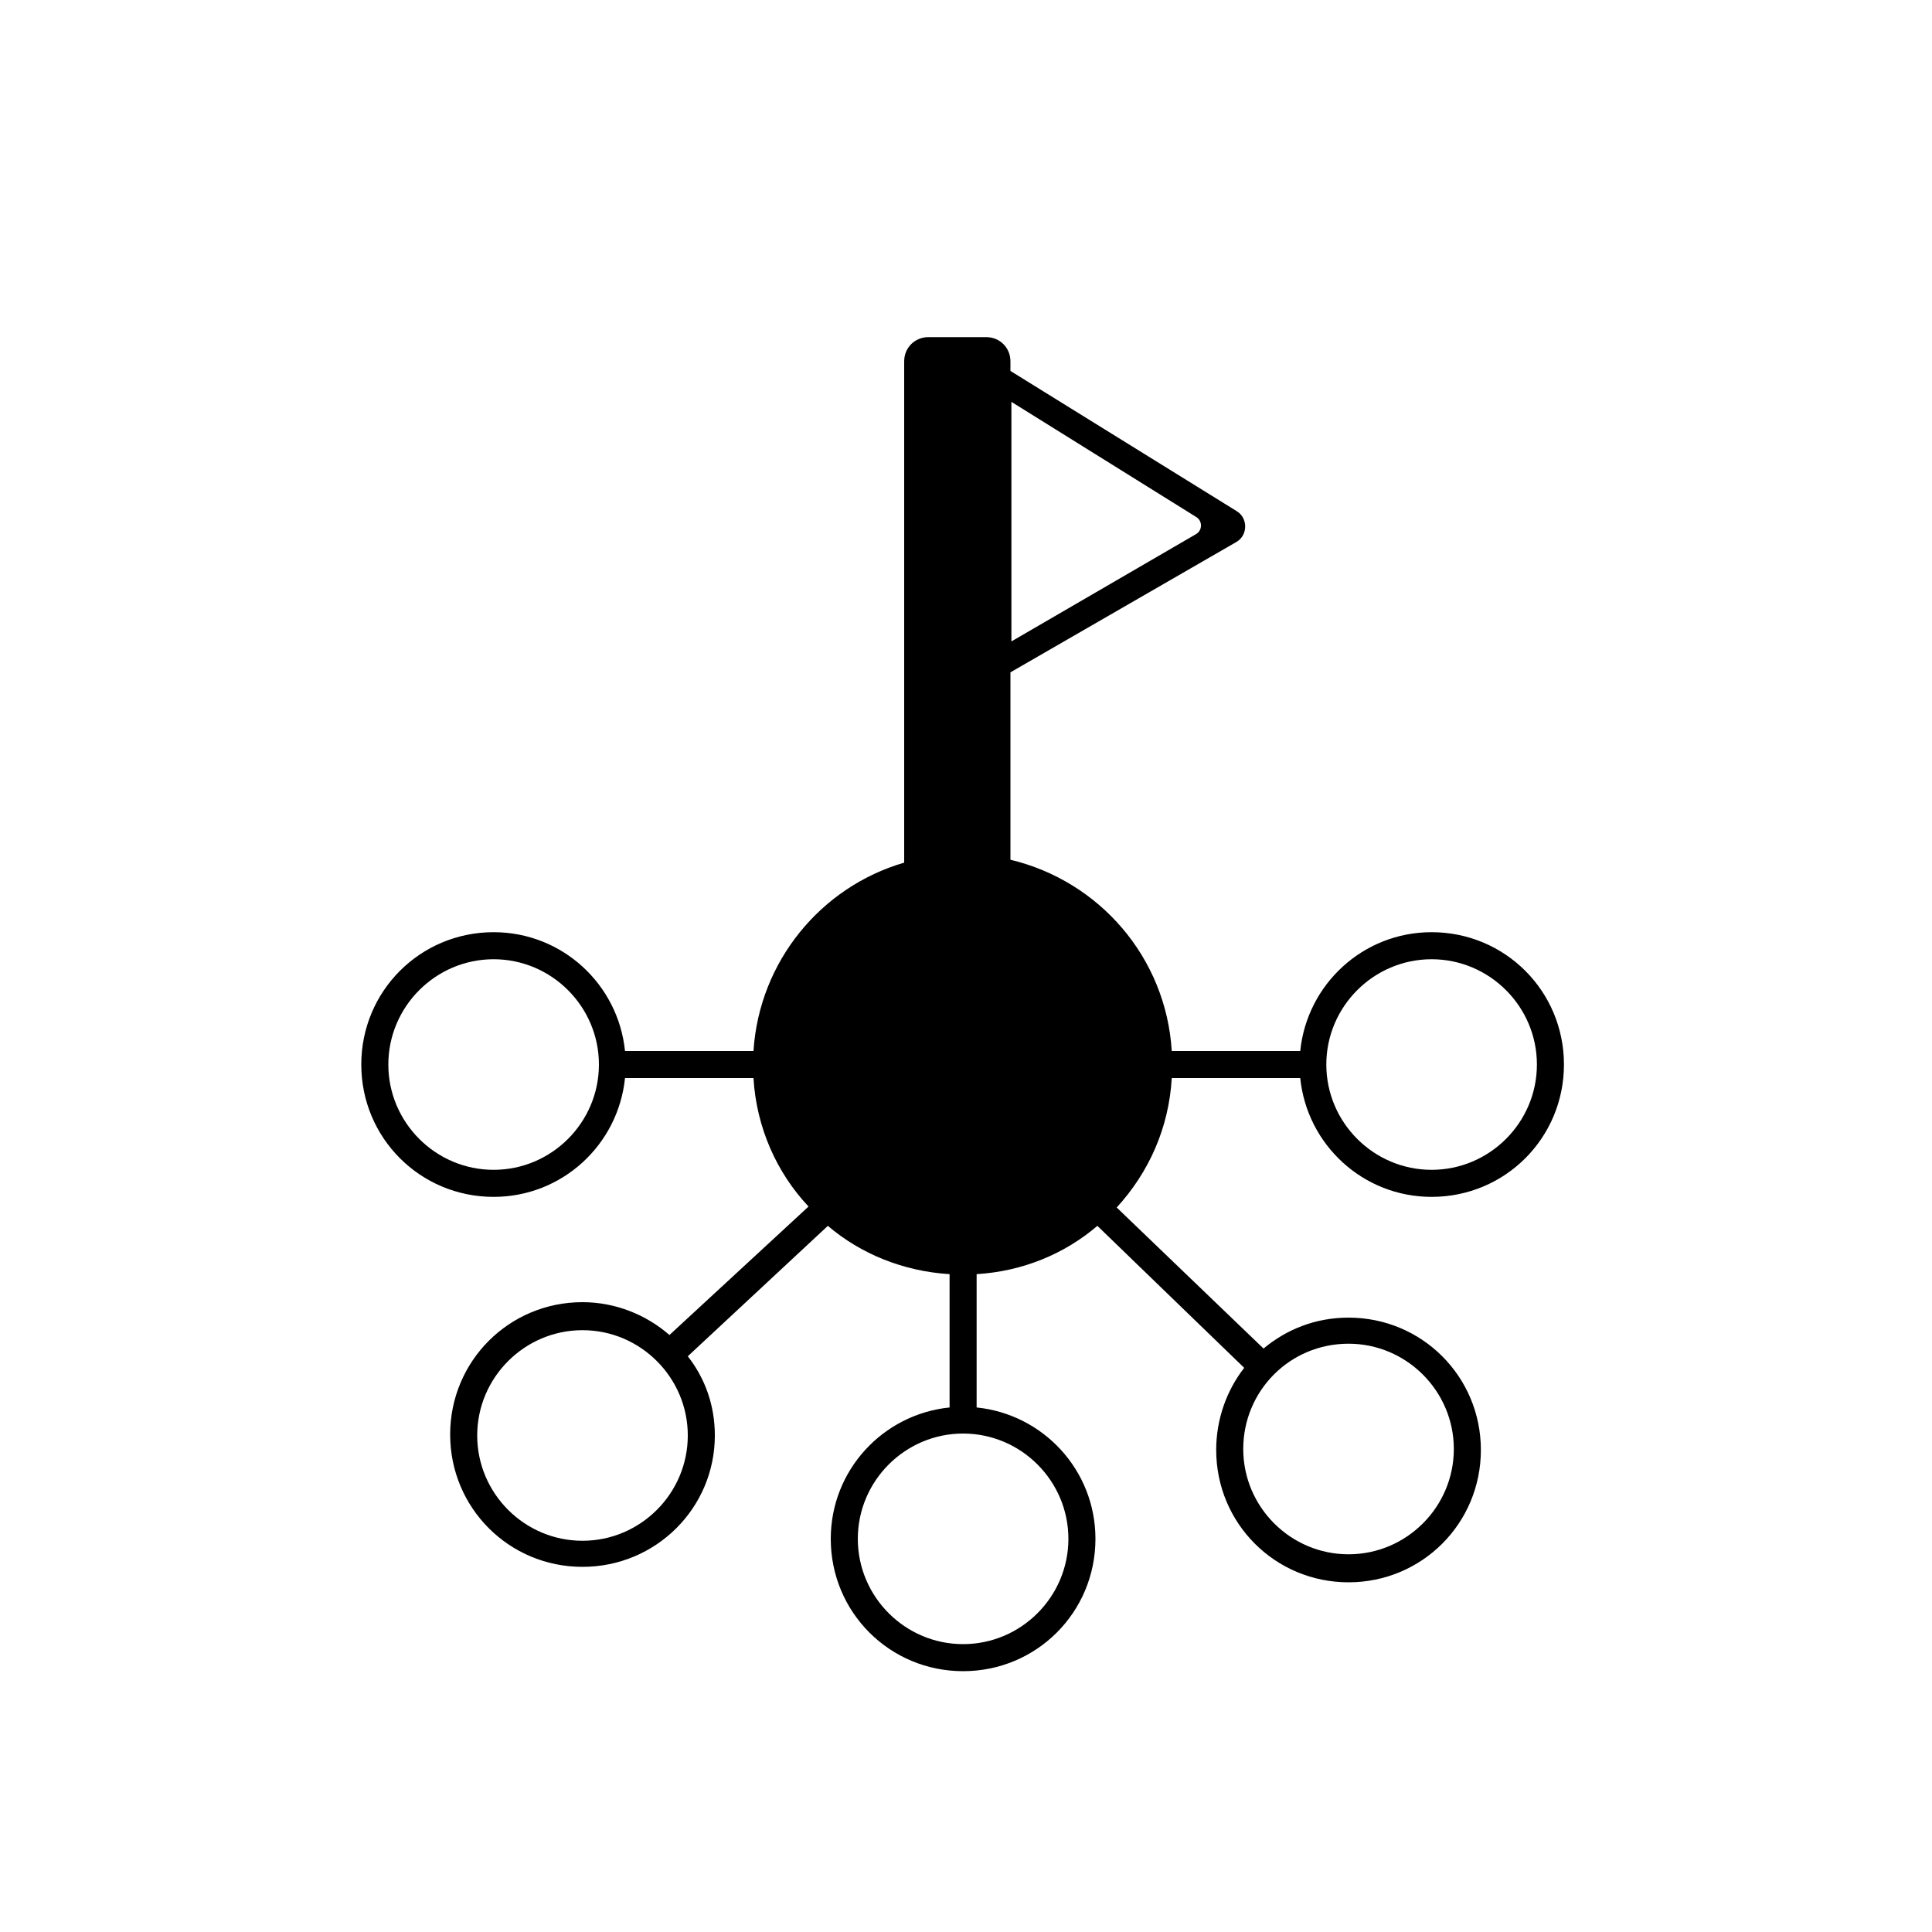 <svg id="Layer_1" xmlns="http://www.w3.org/2000/svg" viewBox="0 0 200 200">
  <style>
    .st0{fill:#FFFFFF;stroke:#231F20;stroke-width:10;stroke-miterlimit:10;} .st1{fill:#FFFFFF;stroke:#000000;stroke-width:3.35;stroke-miterlimit:10;} .st2{fill:none;stroke:#000000;stroke-width:3.35;stroke-miterlimit:10;} .st3{fill:#FFFFFF;}
  </style>
  <path d="M121.3 111.6h13.3c.7 6.9 6.5 12.3 13.6 12.3 7.6 0 13.7-6.1 13.7-13.7s-6.1-13.7-13.7-13.7c-7.1 0-12.9 5.4-13.6 12.3h-13.3c-.6-9.7-7.5-17.6-16.7-19.8V69.6L128 56.1c1.2-.7 1.2-2.5 0-3.2l-23.4-14.5v-1c0-1.4-1.1-2.5-2.5-2.5h-6c-1.4 0-2.5 1.1-2.5 2.5v51.9c-8.6 2.5-15 10.2-15.6 19.5H64.7c-.7-6.9-6.5-12.3-13.6-12.3-7.6 0-13.7 6.1-13.7 13.7s6.1 13.7 13.7 13.7c7.1 0 12.9-5.4 13.6-12.3H78c.3 5.1 2.4 9.8 5.7 13.3l-14.4 13.3c-2.4-2.1-5.6-3.4-9-3.4-7.6 0-13.7 6.1-13.7 13.7s6.1 13.7 13.7 13.7S74 156.1 74 148.6c0-3.1-1-5.9-2.8-8.2l14.5-13.5c3.4 2.9 7.8 4.7 12.6 5v13.8c-6.9.7-12.3 6.5-12.3 13.6 0 7.6 6.1 13.7 13.7 13.7s13.7-6.1 13.7-13.7c0-7.1-5.4-12.9-12.3-13.6v-13.8c4.8-.3 9.1-2.1 12.5-5l15.2 14.7c-1.8 2.3-2.9 5.3-2.9 8.5 0 7.6 6.1 13.7 13.7 13.7s13.7-6.1 13.7-13.7-6.1-13.7-13.7-13.7c-3.4 0-6.4 1.2-8.8 3.2L115.6 125c3.3-3.6 5.4-8.2 5.7-13.4zm-16.6-70l19.1 11.9c.7.4.7 1.4 0 1.8l-19.1 11.1V41.6zm43.5 57.7c6 0 10.9 4.9 10.9 10.9s-4.9 10.9-10.9 10.9-10.9-4.9-10.9-10.9 4.9-10.9 10.9-10.9zm-97.1 21.8c-6 0-10.9-4.9-10.9-10.9s4.9-10.9 10.9-10.9S62 104.2 62 110.2s-4.9 10.9-10.9 10.9zm9.2 38.4c-6 0-10.9-4.9-10.9-10.9s4.9-10.9 10.9-10.9 10.9 4.9 10.9 10.9-4.9 10.9-10.9 10.9zm50.3-.2c0 6-4.9 10.9-10.9 10.9s-10.9-4.9-10.9-10.9 4.9-10.9 10.9-10.9 10.9 4.9 10.9 10.9zm29-20.2c6 0 10.9 4.9 10.9 10.9s-4.9 10.9-10.9 10.9-10.9-4.9-10.9-10.9 4.8-10.9 10.9-10.9z"/>
</svg>
